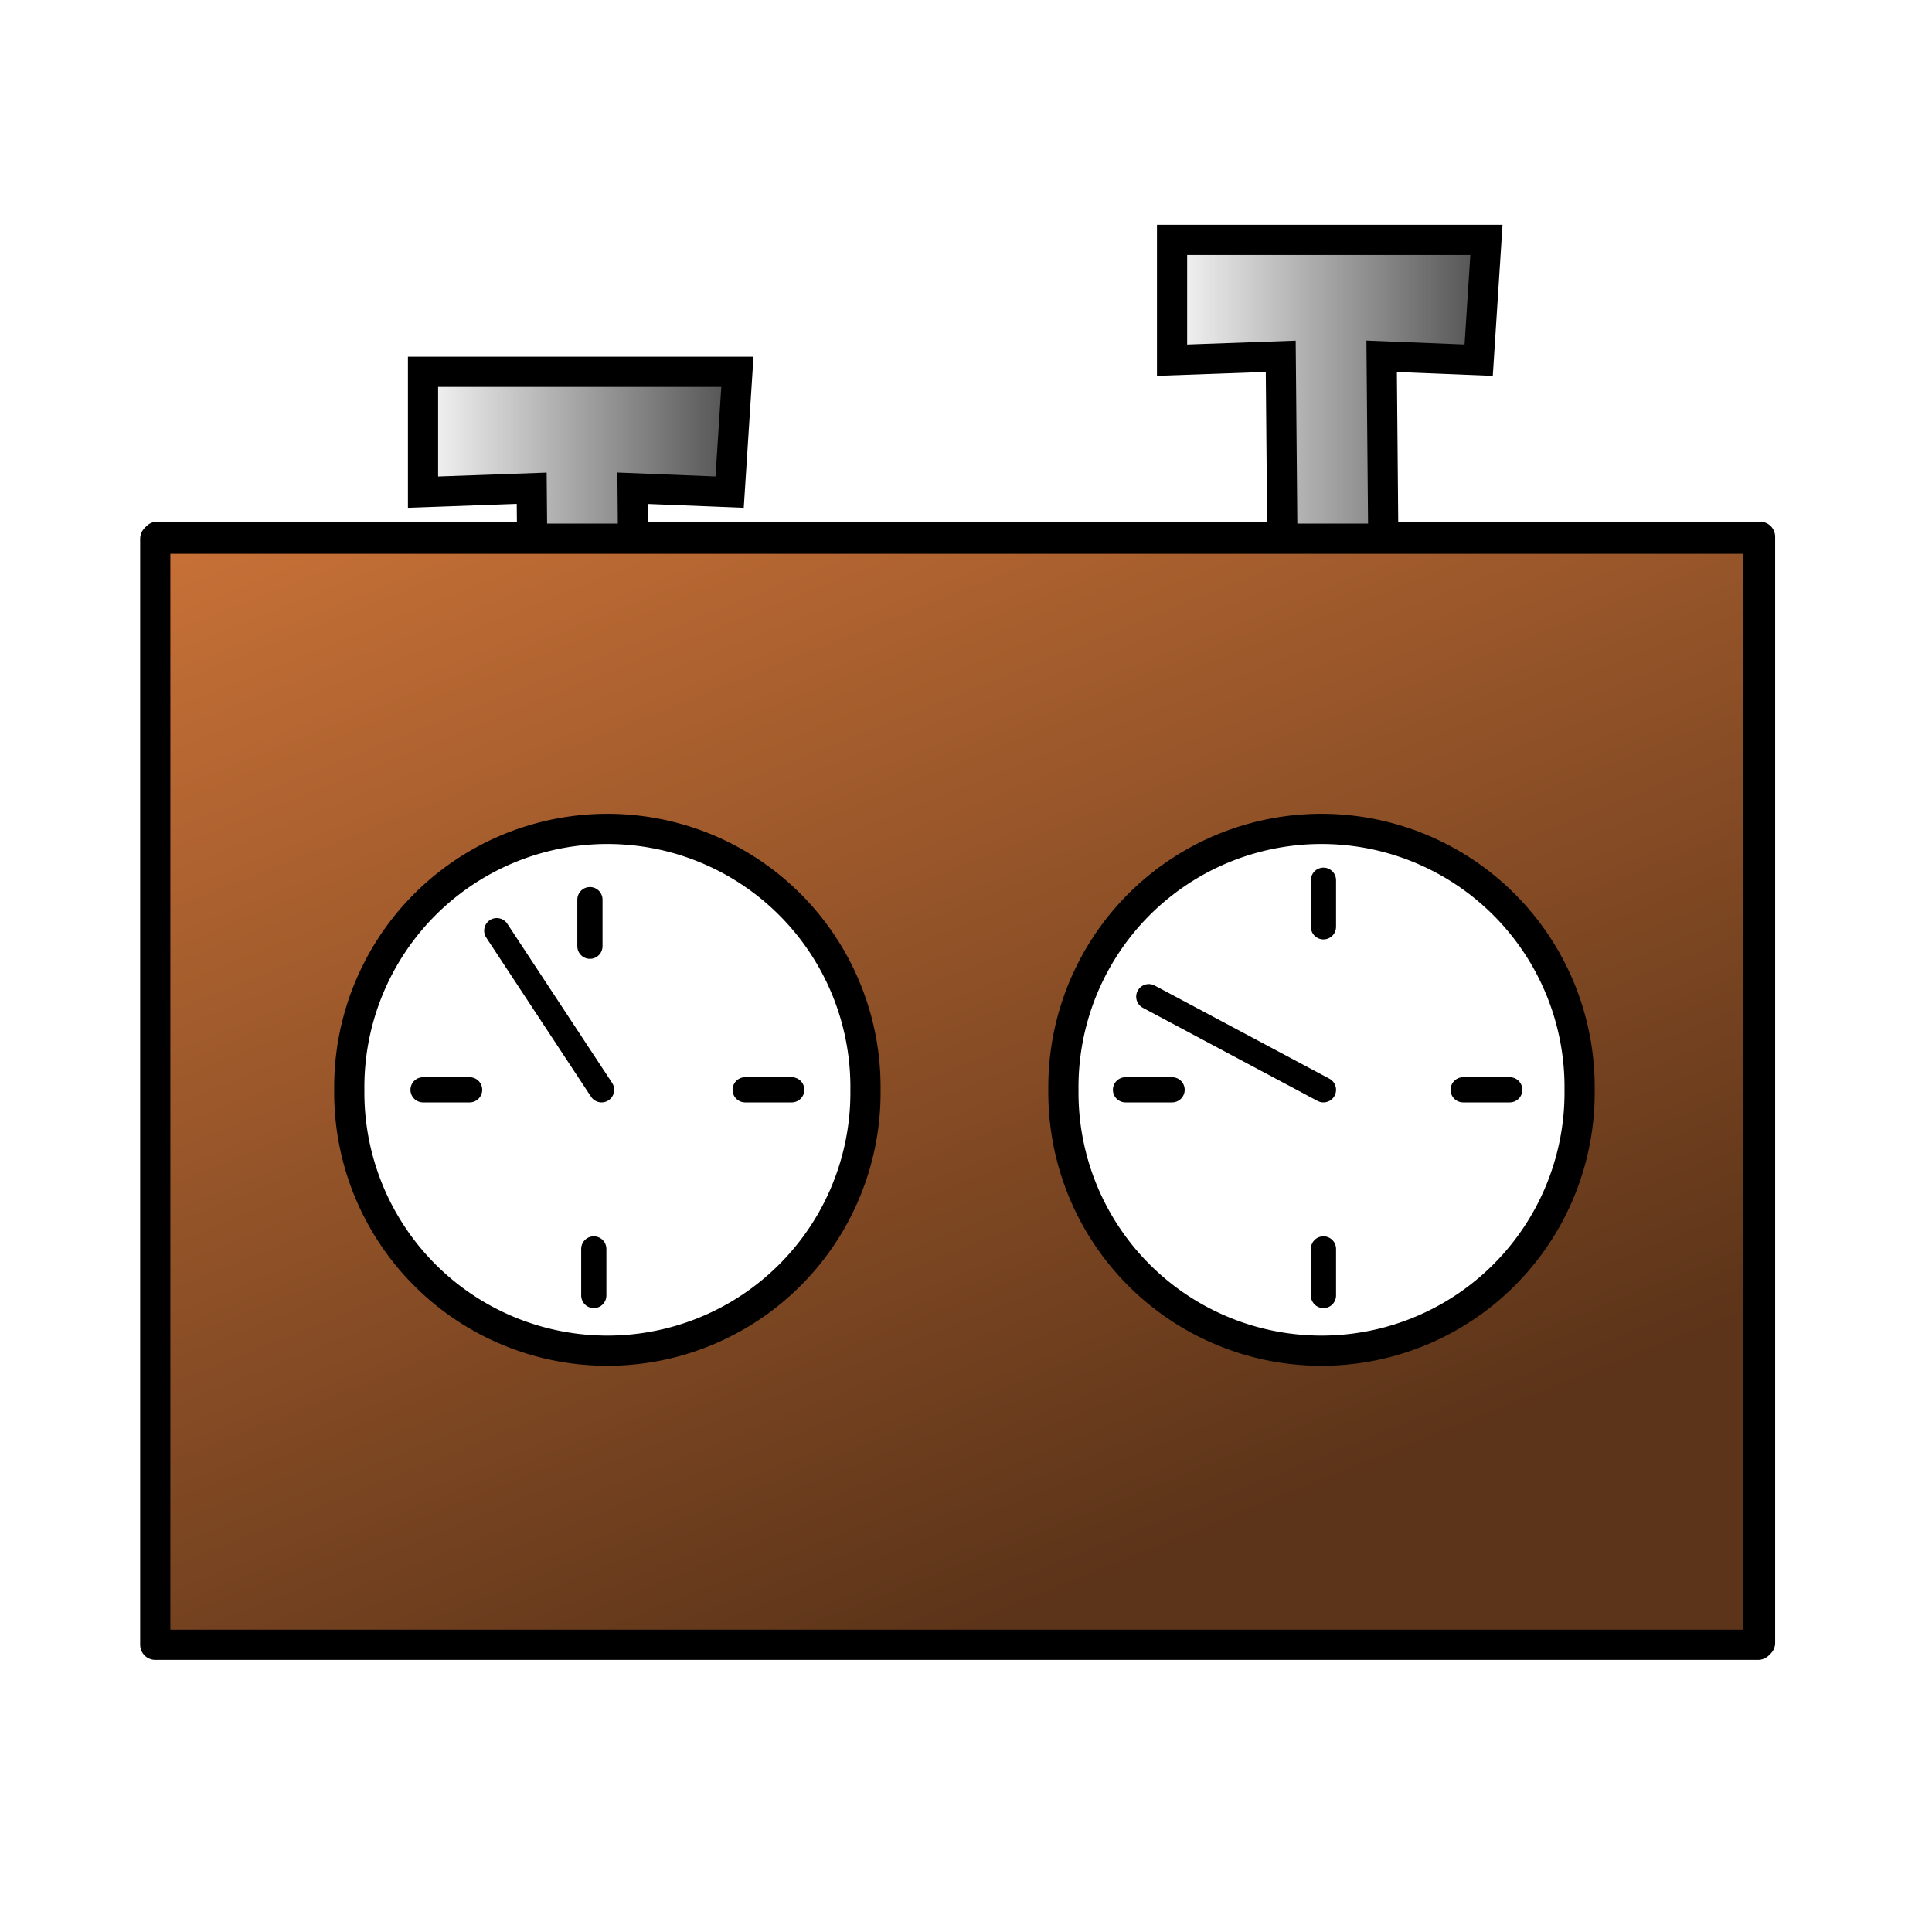 <?xml version="1.0" encoding="UTF-8" standalone="no"?>
<!-- Created with Inkscape (http://www.inkscape.org/) -->

<svg
   xmlns:dc="http://purl.org/dc/elements/1.1/"
   xmlns:cc="http://creativecommons.org/ns#"
   xmlns:rdf="http://www.w3.org/1999/02/22-rdf-syntax-ns#"
   xmlns:svg="http://www.w3.org/2000/svg"
   xmlns="http://www.w3.org/2000/svg"
   xmlns:xlink="http://www.w3.org/1999/xlink"
   xmlns:sodipodi="http://sodipodi.sourceforge.net/DTD/sodipodi-0.dtd"
   xmlns:inkscape="http://www.inkscape.org/namespaces/inkscape"
   width="64px"
   height="64px"
   id="svg3819"
   version="1.1"
   inkscape:version="0.48.3.1 r9886"
   sodipodi:docname="Neues Dokument 4">
  <defs
     id="defs3821">
    <linearGradient
       id="linearGradient4451">
      <stop
         style="stop-color:#ffffff;stop-opacity:1;"
         offset="0"
         id="stop4453" />
      <stop
         style="stop-color:#474747;stop-opacity:1;"
         offset="1"
         id="stop4455" />
    </linearGradient>
    <linearGradient
       id="linearGradient4385">
      <stop
         style="stop-color:#c87137;stop-opacity:1;"
         offset="0"
         id="stop4387" />
      <stop
         style="stop-color:#5c3419;stop-opacity:1;"
         offset="1"
         id="stop4389" />
    </linearGradient>
    <linearGradient
       inkscape:collect="always"
       xlink:href="#linearGradient4385"
       id="linearGradient4401"
       x1="20.07"
       y1="10.067"
       x2="36.37"
       y2="50.565"
       gradientUnits="userSpaceOnUse"
       spreadMethod="pad"
       gradientTransform="translate(0.643,1.543)" />
    <linearGradient
       inkscape:collect="always"
       xlink:href="#linearGradient4451"
       id="linearGradient4467"
       x1="7.728"
       y1="13.86"
       x2="19.142"
       y2="13.86"
       gradientUnits="userSpaceOnUse"
       gradientTransform="translate(5.785,7.585)" />
    <linearGradient
       inkscape:collect="always"
       xlink:href="#linearGradient4451"
       id="linearGradient4471"
       gradientUnits="userSpaceOnUse"
       gradientTransform="translate(30.598,3.214)"
       x1="7.728"
       y1="13.86"
       x2="19.142"
       y2="13.86" />
    <linearGradient
       inkscape:collect="always"
       xlink:href="#linearGradient4385-7"
       id="linearGradient4401-8"
       x1="20.07"
       y1="10.067"
       x2="36.37"
       y2="50.565"
       gradientUnits="userSpaceOnUse"
       spreadMethod="pad"
       gradientTransform="translate(0.643,1.543)" />
    <linearGradient
       id="linearGradient4385-7">
      <stop
         style="stop-color:#c87137;stop-opacity:1;"
         offset="0"
         id="stop4387-2" />
      <stop
         style="stop-color:#5c3419;stop-opacity:1;"
         offset="1"
         id="stop4389-4" />
    </linearGradient>
    <linearGradient
       y2="50.565"
       x2="36.37"
       y1="10.067"
       x1="20.07"
       spreadMethod="pad"
       gradientTransform="translate(0.707,1.478)"
       gradientUnits="userSpaceOnUse"
       id="linearGradient4623"
       xlink:href="#linearGradient4385-7"
       inkscape:collect="always" />
    <filter
       inkscape:collect="always"
       id="filter4682"
       x="-0.082"
       width="1.164"
       y="-0.119"
       height="1.238">
      <feGaussianBlur
         inkscape:collect="always"
         stdDeviation="1.814"
         id="feGaussianBlur4684" />
    </filter>
  </defs>
  <sodipodi:namedview
     id="base"
     pagecolor="#ffffff"
     bordercolor="#666666"
     borderopacity="1.0"
     inkscape:pageopacity="0.0"
     inkscape:pageshadow="2"
     inkscape:zoom="1.375"
     inkscape:cx="-108.82292"
     inkscape:cy="33.098386"
     inkscape:current-layer="layer1"
     showgrid="true"
     inkscape:document-units="px"
     inkscape:grid-bbox="true"
     showguides="true"
     inkscape:guide-bbox="true"
     inkscape:window-width="1213"
     inkscape:window-height="856"
     inkscape:window-x="685"
     inkscape:window-y="131"
     inkscape:window-maximized="0">
    <sodipodi:guide
       orientation="0,1"
       position="1.671,27.899"
       id="guide4447" />
    <sodipodi:guide
       orientation="0,1"
       position="8.228,59.268"
       id="guide4459" />
    <sodipodi:guide
       orientation="1,0"
       position="8.228,59.268"
       id="guide4461" />
  </sodipodi:namedview>
  <g
     id="layer1"
     inkscape:label="Layer 1"
     inkscape:groupmode="layer">
    <rect
       style="fill:url(#linearGradient4623);fill-opacity:1;stroke:#000000;stroke-linejoin:round;stroke-opacity:1;filter:url(#filter4682)"
       id="rect4375-9"
       width="53.097"
       height="36.641"
       x="5.207"
       y="17.781"
       inkscape:transform-center-x="-4.49977"
       inkscape:transform-center-y="-3.9855105" />
    <path
       style="fill:url(#linearGradient4467);fill-opacity:1;stroke:#000000;stroke-width:1px;stroke-linecap:butt;stroke-linejoin:miter;stroke-opacity:1"
       d="m 17.742,30.573 -0.129,-14.399 -3.6,0.129 0,-3.986 10.414,0 -0.257,3.986 -3.214,-0.129 0.129,14.399 z"
       id="path4449"
       inkscape:connector-curvature="0"
       sodipodi:nodetypes="ccccccccc" />
    <path
       sodipodi:nodetypes="ccccccccc"
       inkscape:connector-curvature="0"
       id="path4469"
       d="m 42.555,26.202 -0.129,-14.399 -3.6,0.129 0,-3.986 10.414,0 -0.257,3.986 -3.214,-0.129 0.129,14.399 z"
       style="fill:url(#linearGradient4471);fill-opacity:1;stroke:#000000;stroke-width:1px;stroke-linecap:butt;stroke-linejoin:miter;stroke-opacity:1" />
    <rect
       style="fill:url(#linearGradient4401);fill-opacity:1;stroke:#000000;stroke-linejoin:round;stroke-opacity:1;"
       id="rect4375"
       width="53.097"
       height="36.641"
       x="5.143"
       y="17.845"
       inkscape:transform-center-x="-4.49977"
       inkscape:transform-center-y="-3.9855105" />
    <path
       sodipodi:type="arc"
       style="fill:#ffffff;fill-opacity:1;stroke:#000000;stroke-linejoin:round;stroke-opacity:1"
       id="path4443"
       sodipodi:cx="19.220448"
       sodipodi:cy="30.765982"
       sodipodi:rx="8.5495634"
       sodipodi:ry="8.5495634"
       d="m 27.77,30.766 a 8.55,8.55 0 1 1 -17.099,0 8.55,8.55 0 1 1 17.099,0 z"
       transform="translate(0.9,5.335)" />
    <path
       d="m 27.77,30.766 a 8.55,8.55 0 1 1 -17.099,0 8.55,8.55 0 1 1 17.099,0 z"
       sodipodi:ry="8.5495634"
       sodipodi:rx="8.5495634"
       sodipodi:cy="30.765982"
       sodipodi:cx="19.220448"
       id="path4445"
       style="fill:#ffffff;fill-opacity:1;stroke:#000000;stroke-linejoin:round;stroke-opacity:1"
       sodipodi:type="arc"
       transform="translate(24.556,5.335)" />
    <path
       style="fill:none;stroke:#000000;stroke-width:0.835;stroke-linecap:round;stroke-linejoin:miter;stroke-opacity:1;stroke-miterlimit:4;stroke-dasharray:none"
       d="M 19.928,36.101 16.456,30.83"
       id="path4483"
       inkscape:connector-curvature="0"
       sodipodi:nodetypes="cc" />
    <path
       sodipodi:nodetypes="cc"
       inkscape:connector-curvature="0"
       id="path4501"
       d="M 43.841,36.101 38.055,33.016"
       style="fill:none;stroke:#000000;stroke-width:0.835;stroke-linecap:round;stroke-linejoin:miter;stroke-miterlimit:4;stroke-opacity:1;stroke-dasharray:none" />
    <path
       style="fill:none;stroke:#000000;stroke-width:0.835;stroke-linecap:round;stroke-linejoin:miter;stroke-miterlimit:4;stroke-opacity:1;stroke-dasharray:none"
       d="m 43.841,30.702 0,-1.543"
       id="path4503"
       inkscape:connector-curvature="0"
       sodipodi:nodetypes="cc" />
    <path
       style="fill:none;stroke:#000000;stroke-width:0.835;stroke-linecap:round;stroke-linejoin:miter;stroke-miterlimit:4;stroke-opacity:1;stroke-dasharray:none"
       d="m 43.841,42.915 0,-1.543"
       id="path4503-2"
       inkscape:connector-curvature="0"
       sodipodi:nodetypes="cc" />
    <path
       style="fill:none;stroke:#000000;stroke-width:0.835;stroke-linecap:round;stroke-linejoin:miter;stroke-miterlimit:4;stroke-opacity:1;stroke-dasharray:none"
       d="m 19.542,31.345 0,-1.543"
       id="path4503-8"
       inkscape:connector-curvature="0"
       sodipodi:nodetypes="cc" />
    <path
       style="fill:none;stroke:#000000;stroke-width:0.835;stroke-linecap:round;stroke-linejoin:miter;stroke-miterlimit:4;stroke-opacity:1;stroke-dasharray:none"
       d="m 19.67,42.915 0,-1.543"
       id="path4503-5"
       inkscape:connector-curvature="0"
       sodipodi:nodetypes="cc" />
    <path
       style="fill:none;stroke:#000000;stroke-width:0.835;stroke-linecap:round;stroke-linejoin:miter;stroke-miterlimit:4;stroke-opacity:1;stroke-dasharray:none"
       d="m 14.014,36.101 1.543,0"
       id="path4503-6"
       inkscape:connector-curvature="0"
       sodipodi:nodetypes="cc" />
    <path
       style="fill:none;stroke:#000000;stroke-width:0.835;stroke-linecap:round;stroke-linejoin:miter;stroke-miterlimit:4;stroke-opacity:1;stroke-dasharray:none"
       d="m 24.684,36.101 1.543,0"
       id="path4503-6-6"
       inkscape:connector-curvature="0"
       sodipodi:nodetypes="cc" />
    <path
       style="fill:none;stroke:#000000;stroke-width:0.835;stroke-linecap:round;stroke-linejoin:miter;stroke-miterlimit:4;stroke-opacity:1;stroke-dasharray:none"
       d="m 48.469,36.101 1.543,0"
       id="path4503-6-9"
       inkscape:connector-curvature="0"
       sodipodi:nodetypes="cc" />
    <path
       style="fill:none;stroke:#000000;stroke-width:0.835;stroke-linecap:round;stroke-linejoin:miter;stroke-miterlimit:4;stroke-opacity:1;stroke-dasharray:none"
       d="m 37.284,36.101 1.543,0"
       id="path4503-6-0"
       inkscape:connector-curvature="0"
       sodipodi:nodetypes="cc" />
  </g>
</svg>
